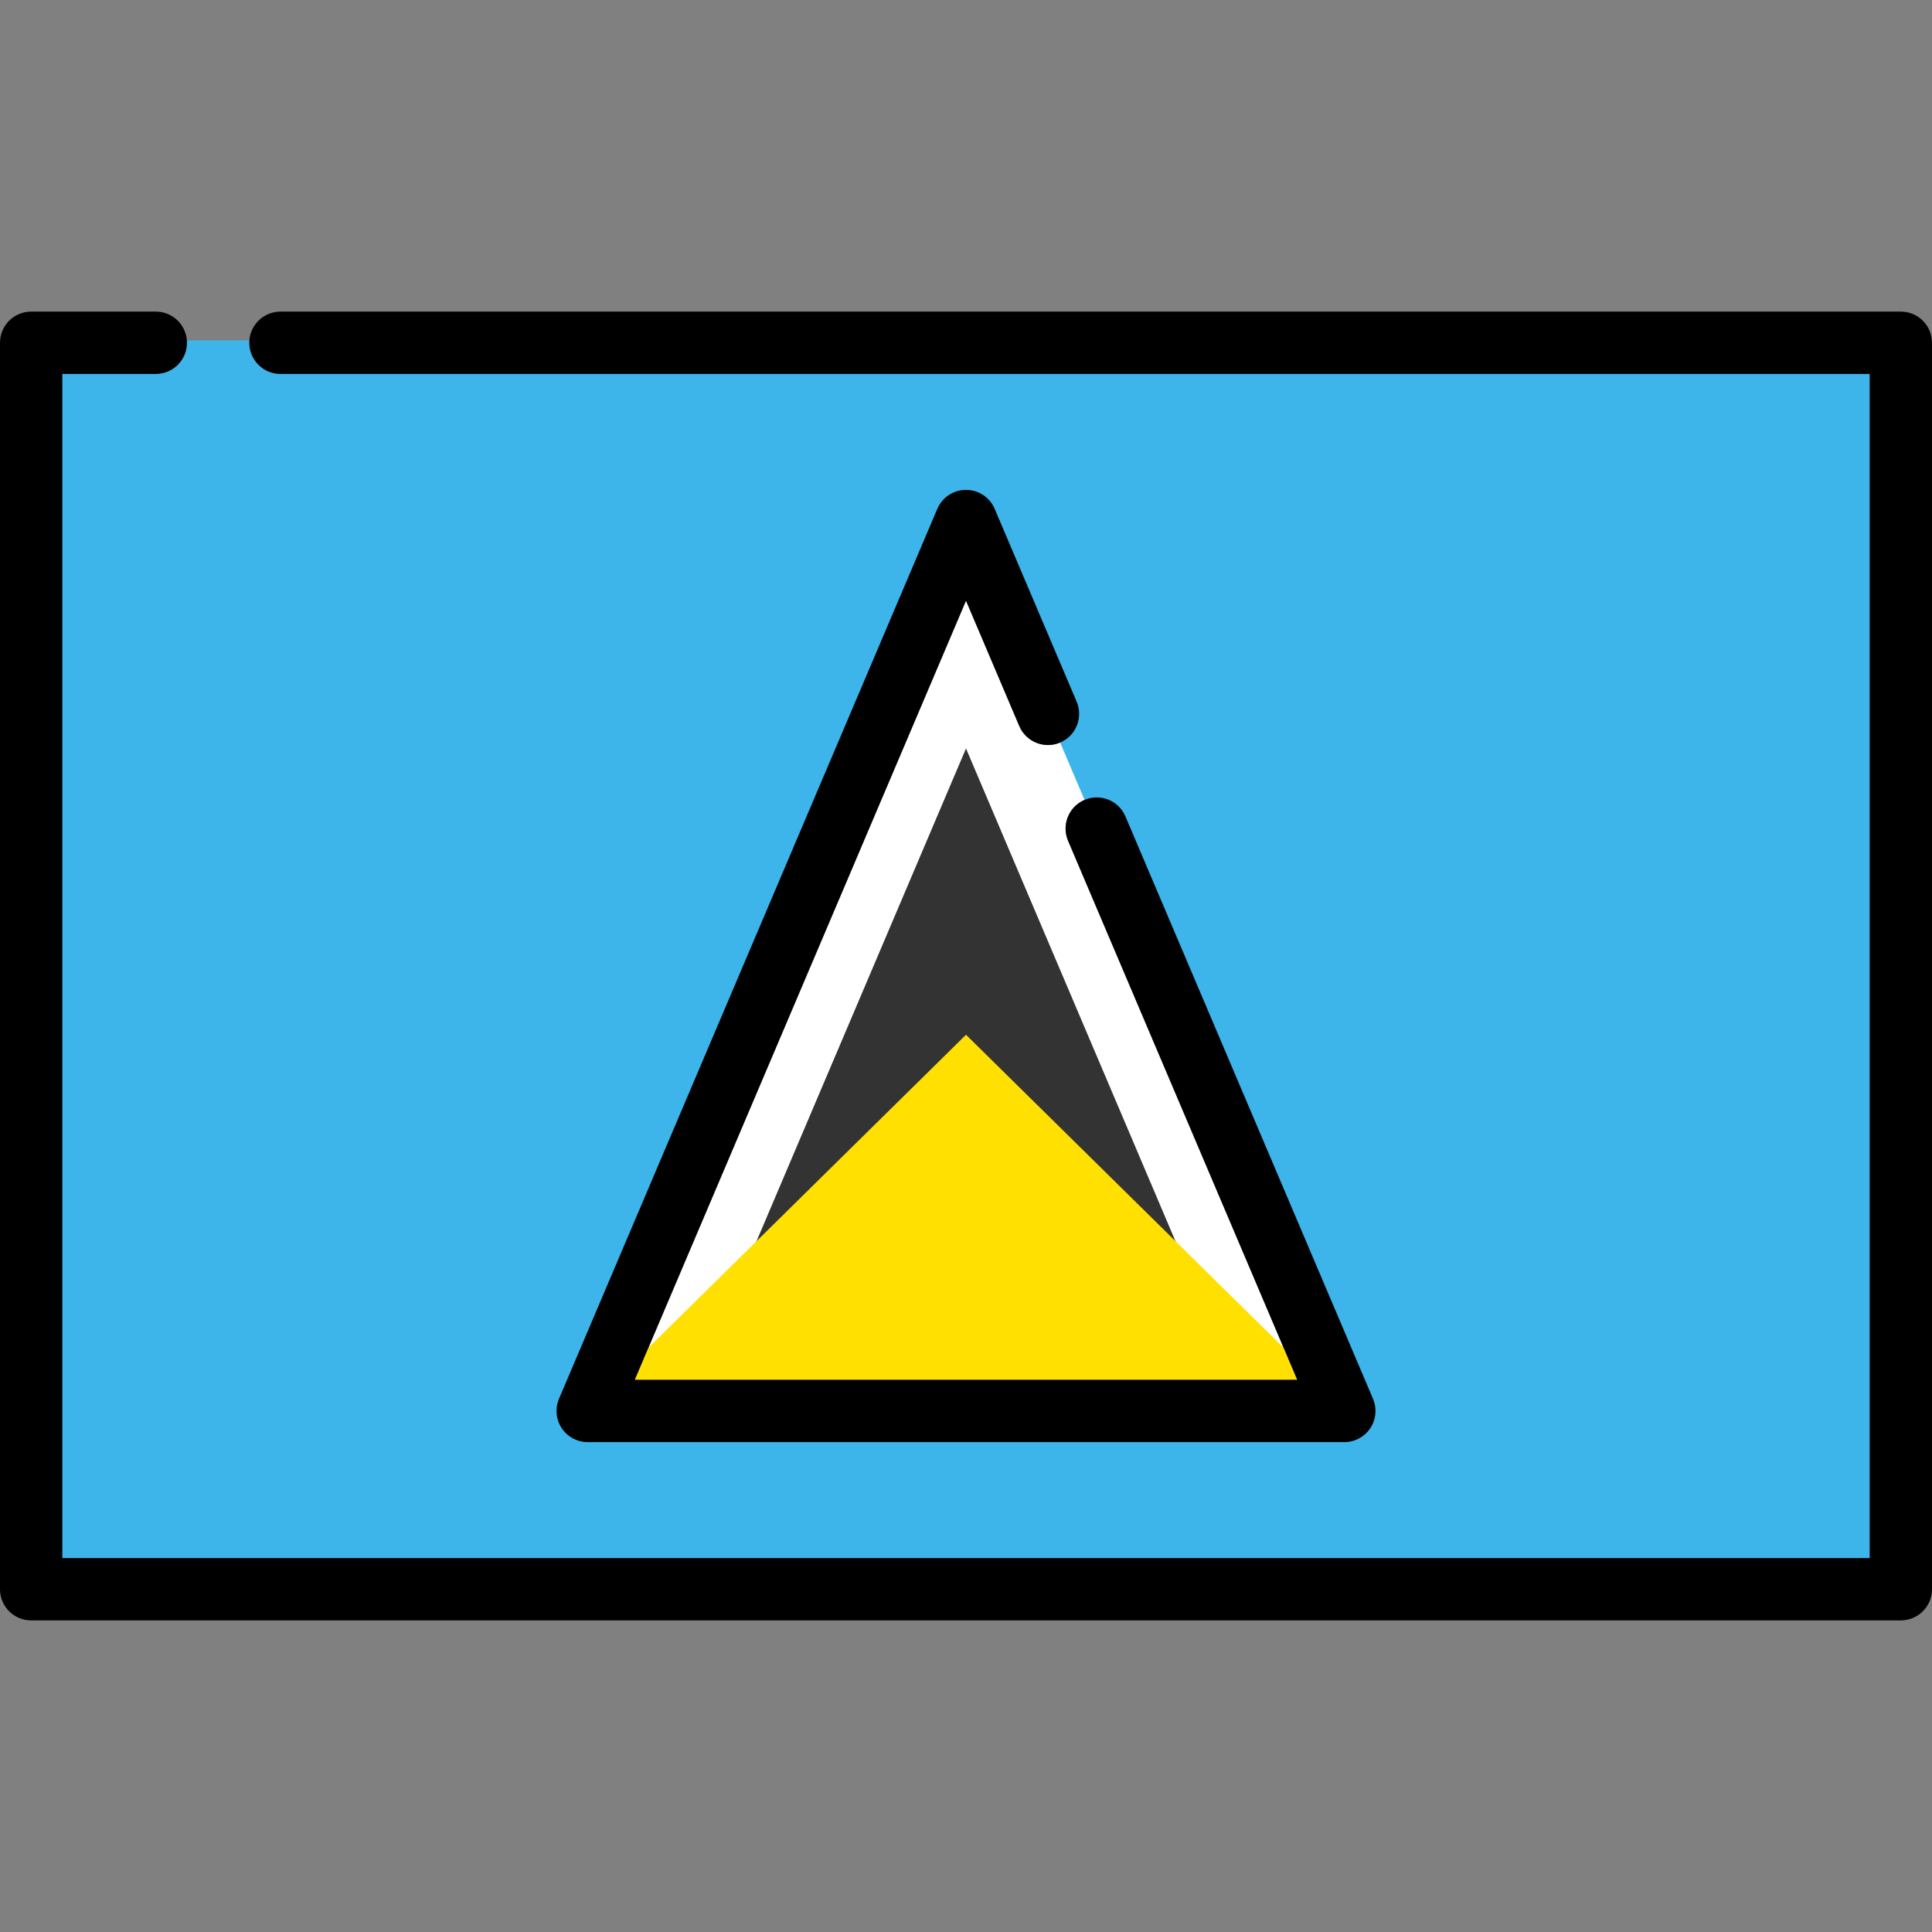 <?xml version="1.0" encoding="utf-8"?>
<!-- Generator: Adobe Illustrator 16.0.0, SVG Export Plug-In . SVG Version: 6.00 Build 0)  -->
<!DOCTYPE svg PUBLIC "-//W3C//DTD SVG 1.1//EN" "http://www.w3.org/Graphics/SVG/1.1/DTD/svg11.dtd">
<svg version="1.1" id="Capa_1" xmlns="http://www.w3.org/2000/svg" xmlns:xlink="http://www.w3.org/1999/xlink" x="0px" y="0px"
	 width="800px" height="800px" viewBox="0 0 800 800" enable-background="new 0 0 800 800" xml:space="preserve">
<rect x="0" y="0" width="800" height="800" fill="#808080" stroke="none"/>
<g>
	<path fill="#3DB4EA" d="M24.807,646.161V153.839h39.709c6.563,0,11.903-5.34,11.903-11.903v-1h27.806v1
		c0,6.563,5.34,11.903,11.903,11.903h659.064v492.322H24.807z M400,203.851c-4.783,0-9.083,2.844-10.954,7.245L232.392,579.587
		c-1.567,3.688-1.183,7.884,1.027,11.223c2.211,3.341,5.922,5.336,9.927,5.336h313.306c4.007,0,7.718-1.995,9.927-5.336
		c2.21-3.341,2.594-7.537,1.027-11.223L465.091,338.44c-1.871-4.404-6.173-7.249-10.959-7.249c-1.601,0-3.166,0.32-4.654,0.952
		l-0.92,0.391l-10.879-25.59l0.92-0.392c6.039-2.567,8.864-9.571,6.298-15.612l-33.942-79.843
		C409.084,206.694,404.784,203.851,400,203.851z"/>
	<path fill="#3DB4EA" d="M64.516,154.839H25.807v490.322h748.387V154.839H116.129c-7.127,0-12.903-5.775-12.903-12.903H77.419
		C77.419,149.063,71.644,154.839,64.516,154.839z M231.472,579.195l156.654-368.491c2.024-4.762,6.7-7.854,11.874-7.854
		c5.173,0,9.852,3.094,11.874,7.854l33.942,79.843c2.787,6.56-0.268,14.135-6.826,16.924l0,0l10.097,23.75l0,0
		c6.565-2.787,14.138,0.269,16.924,6.827l102.516,241.146c1.693,3.984,1.274,8.556-1.113,12.166
		c-2.388,3.611-6.429,5.784-10.761,5.784H243.346c-4.332,0-8.372-2.173-10.761-5.784
		C230.195,587.751,229.779,583.181,231.472,579.195z"/>
	<path d="M787.097,129.032H116.129c-7.127,0-12.903,5.775-12.903,12.903s5.776,12.903,12.903,12.903h658.064v490.322H25.807V154.839
		h38.709c7.128,0,12.903-5.775,12.903-12.903s-5.775-12.903-12.903-12.903H12.903C5.775,129.032,0,134.808,0,141.936v516.129
		c0,7.128,5.775,12.903,12.903,12.903h774.193c7.128,0,12.903-5.775,12.903-12.903V141.936
		C800,134.808,794.225,129.032,787.097,129.032z"/>
	<path fill="#FFFFFF" d="M422.068,300.647L400,248.734L267.475,560.466l44.83-44.177L400,310.008l87.695,206.281l44.829,44.177
		l-90.262-212.319c-2.787-6.56,0.269-14.134,6.824-16.924l-10.097-23.75C432.434,310.261,424.856,307.205,422.068,300.647z"/>
	<polygon fill="#333333" points="487.695,516.291 400,310.008 312.305,516.291 400,429.87 	"/>
	<polygon fill="#FFE000" points="261.341,572.341 266.632,559.893 400,428.466 533.367,559.893 538.659,572.341 	"/>
	<polygon fill="#FFE000" points="400,429.87 312.305,516.291 267.475,560.466 262.853,571.341 537.147,571.341 532.524,560.466 
		487.695,516.291 	"/>
	<path d="M243.346,597.147h313.306c4.332,0,8.371-2.173,10.761-5.784s2.808-8.183,1.113-12.167L466.013,338.049
		c-2.787-6.558-10.358-9.614-16.924-6.827l0,0c-6.557,2.791-9.612,10.364-6.825,16.924l90.261,212.319l4.623,10.873H262.853
		l4.623-10.873L400,248.734l22.068,51.913c2.788,6.56,10.365,9.614,16.924,6.827l0,0c6.558-2.789,9.613-10.364,6.826-16.924
		l-33.942-79.844c-2.024-4.762-6.701-7.854-11.874-7.854c-5.174,0-9.852,3.093-11.875,7.854l-156.653,368.49
		c-1.693,3.984-1.275,8.556,1.113,12.167C234.975,594.975,239.016,597.147,243.346,597.147z"/>
</g>
</svg>
